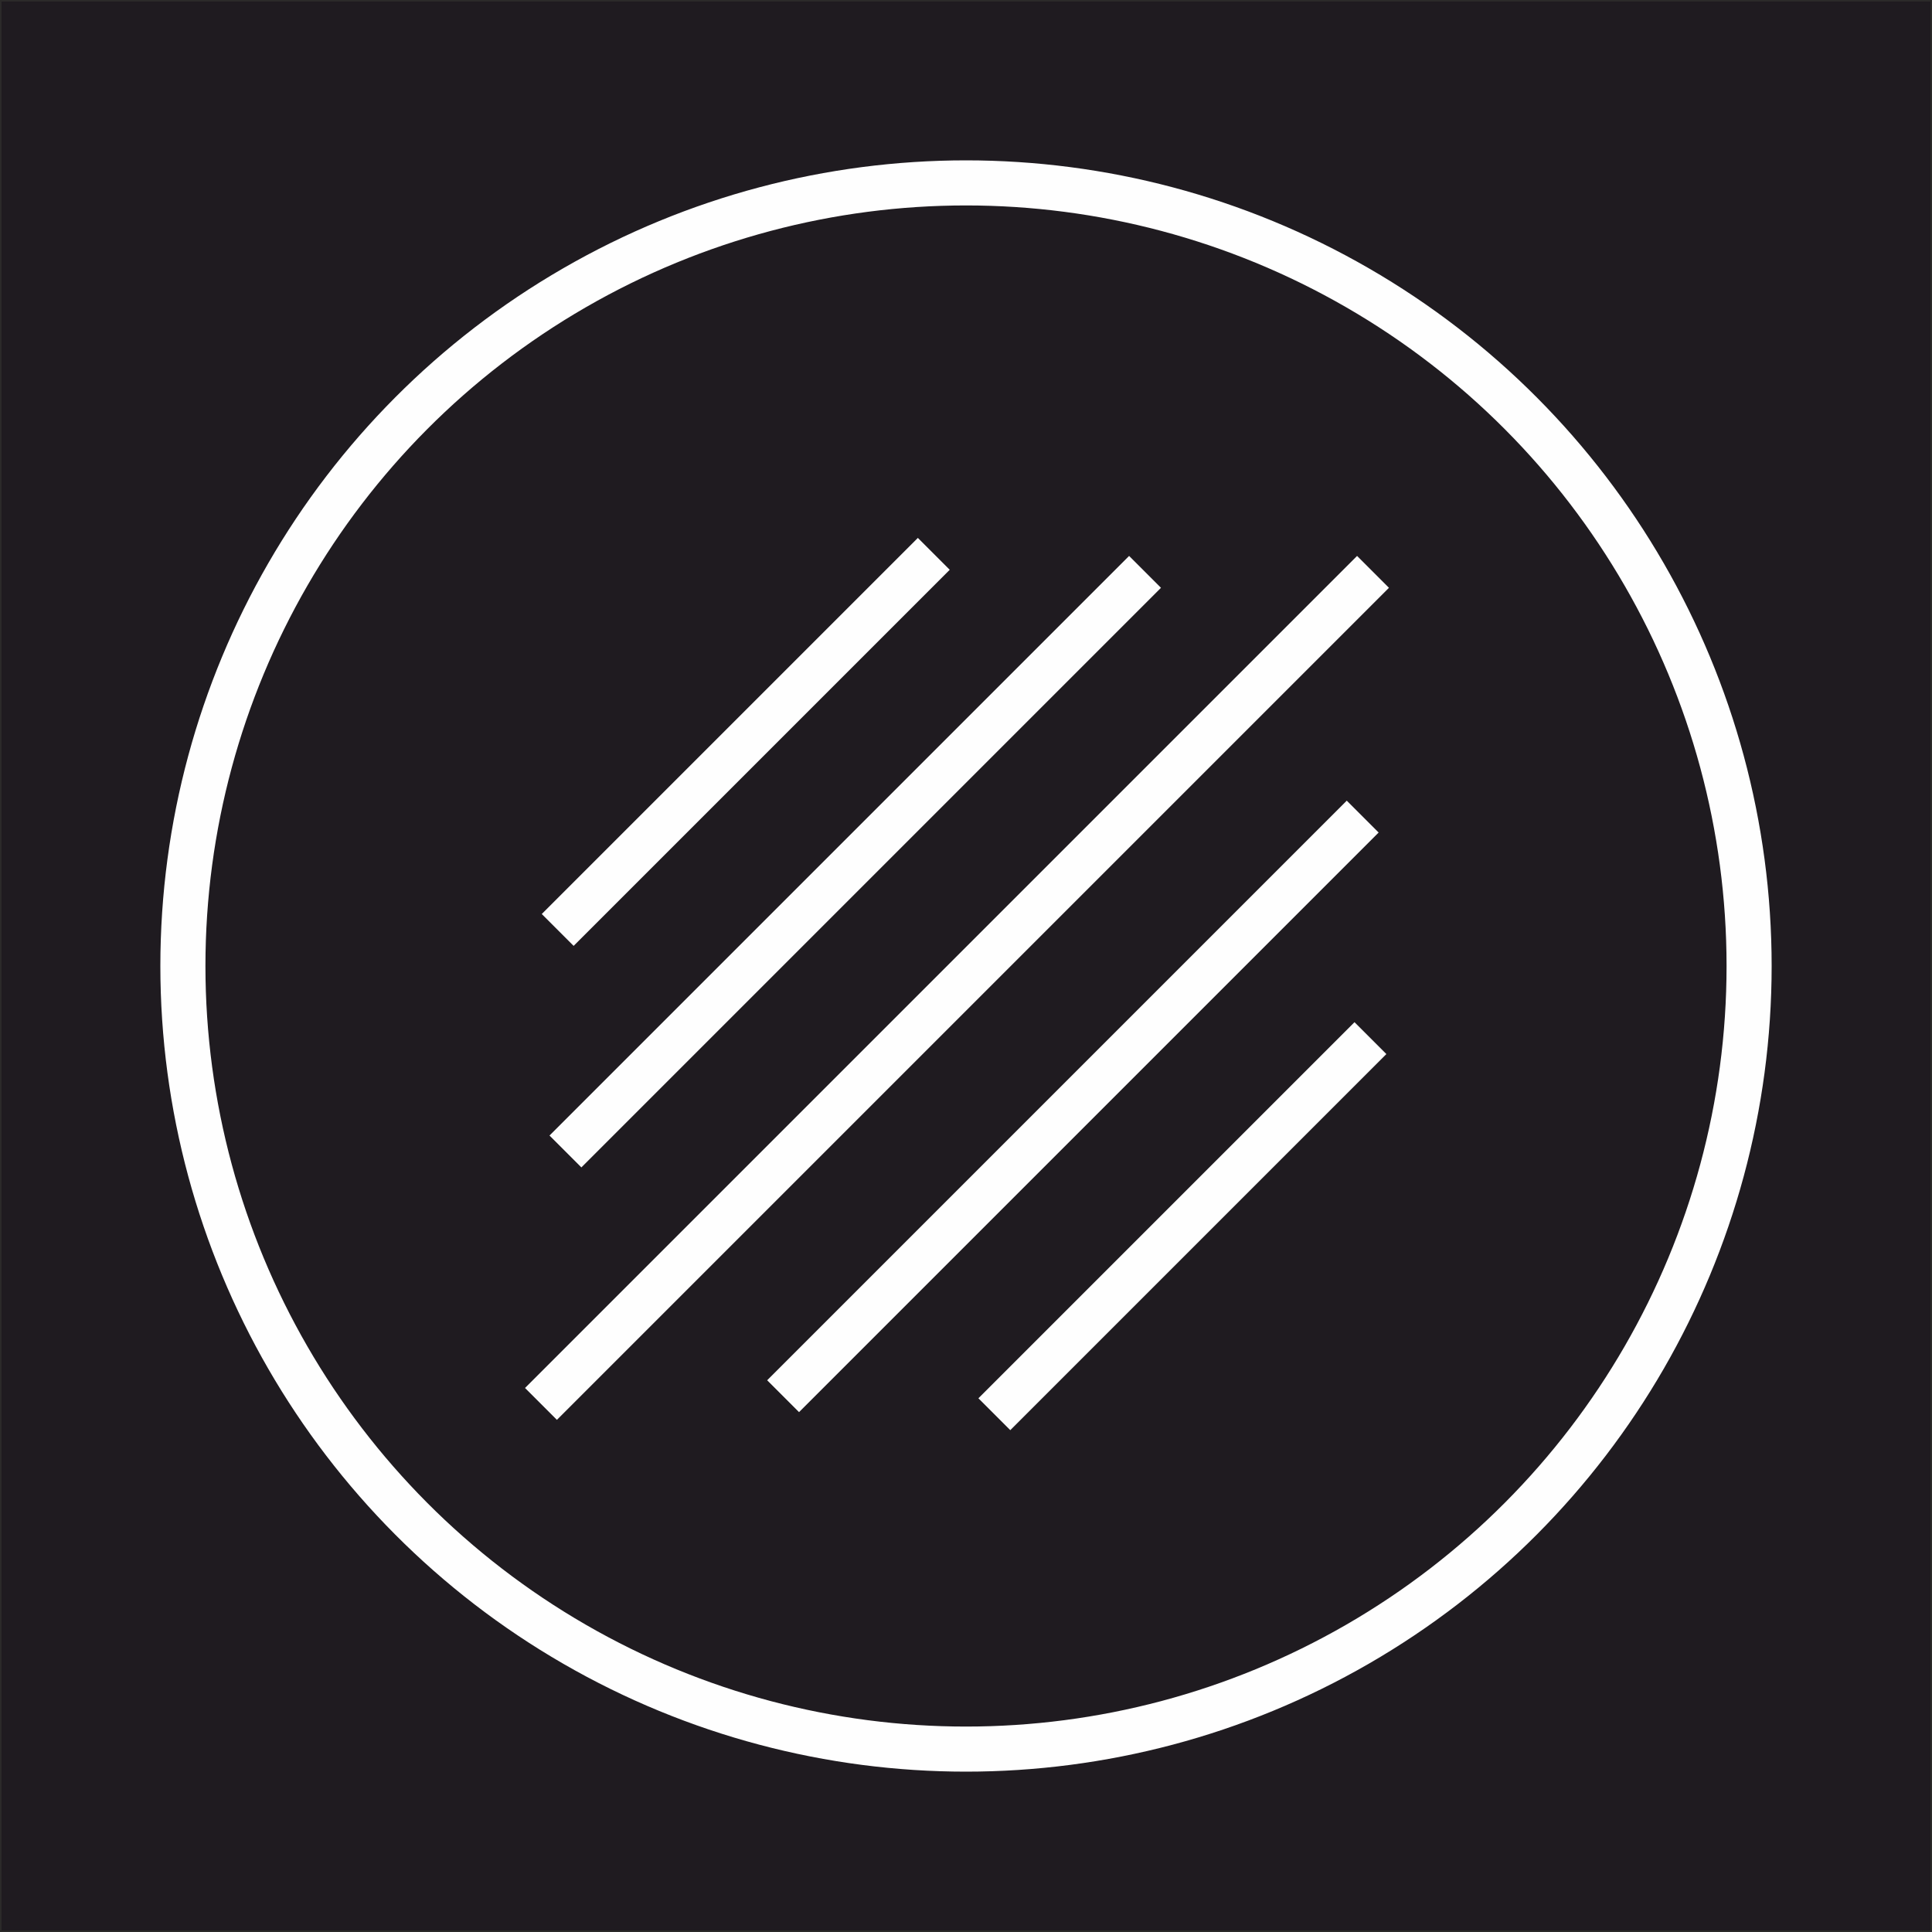<?xml version="1.0" encoding="UTF-8"?>
<!DOCTYPE svg PUBLIC "-//W3C//DTD SVG 1.0//EN" "http://www.w3.org/TR/2001/REC-SVG-20010904/DTD/svg10.dtd">
<!-- Creator: CorelDRAW 2017 -->
<svg xmlns="http://www.w3.org/2000/svg" xml:space="preserve" width="127mm" height="127mm" version="1.0" shape-rendering="geometricPrecision" text-rendering="geometricPrecision" image-rendering="optimizeQuality" fill-rule="evenodd" clip-rule="evenodd"
viewBox="0 0 12700 12700"
 xmlns:xlink="http://www.w3.org/1999/xlink">
 <rect x="0" y="0" width="12700" height="12700" fill="#808080" stroke="none"/>
 <g id="Livello_x0020_2">
  <rect fill="#1F1B20" stroke="#2B2A29" stroke-width="20" stroke-miterlimit="22.926" width="12700" height="12700"/>
 </g>
 <g id="Livello_x0020_1">
  <circle fill="none" stroke="#FEFEFE" stroke-width="296.33" stroke-miterlimit="22.926" cx="6350" cy="6350" r="5147.73"/>
  <line fill="none" stroke="#FEFEFE" stroke-width="296.33" stroke-miterlimit="22.926" x1="3556" y1="9228.67" x2="9025.47" y2= "3759.2" />
  <line fill="none" stroke="#FEFEFE" stroke-width="296.33" stroke-miterlimit="22.926" x1="8957.73" y1="5367.87" x2="5147.73" y2= "9177.87" />
  <line fill="none" stroke="#FEFEFE" stroke-width="296.33" stroke-miterlimit="22.926" x1="6536.27" y1="9296.4" x2="9008.54" y2= "6824.13" />
  <line fill="none" stroke="#FEFEFE" stroke-width="296.33" stroke-miterlimit="22.926" x1="3716.87" y1="7569.2" x2="7526.87" y2= "3759.2" />
  <line fill="none" stroke="#FEFEFE" stroke-width="296.33" stroke-miterlimit="22.926" x1="6138.33" y1="3640.67" x2="3666.06" y2= "6112.94" />
 </g>
</svg>
